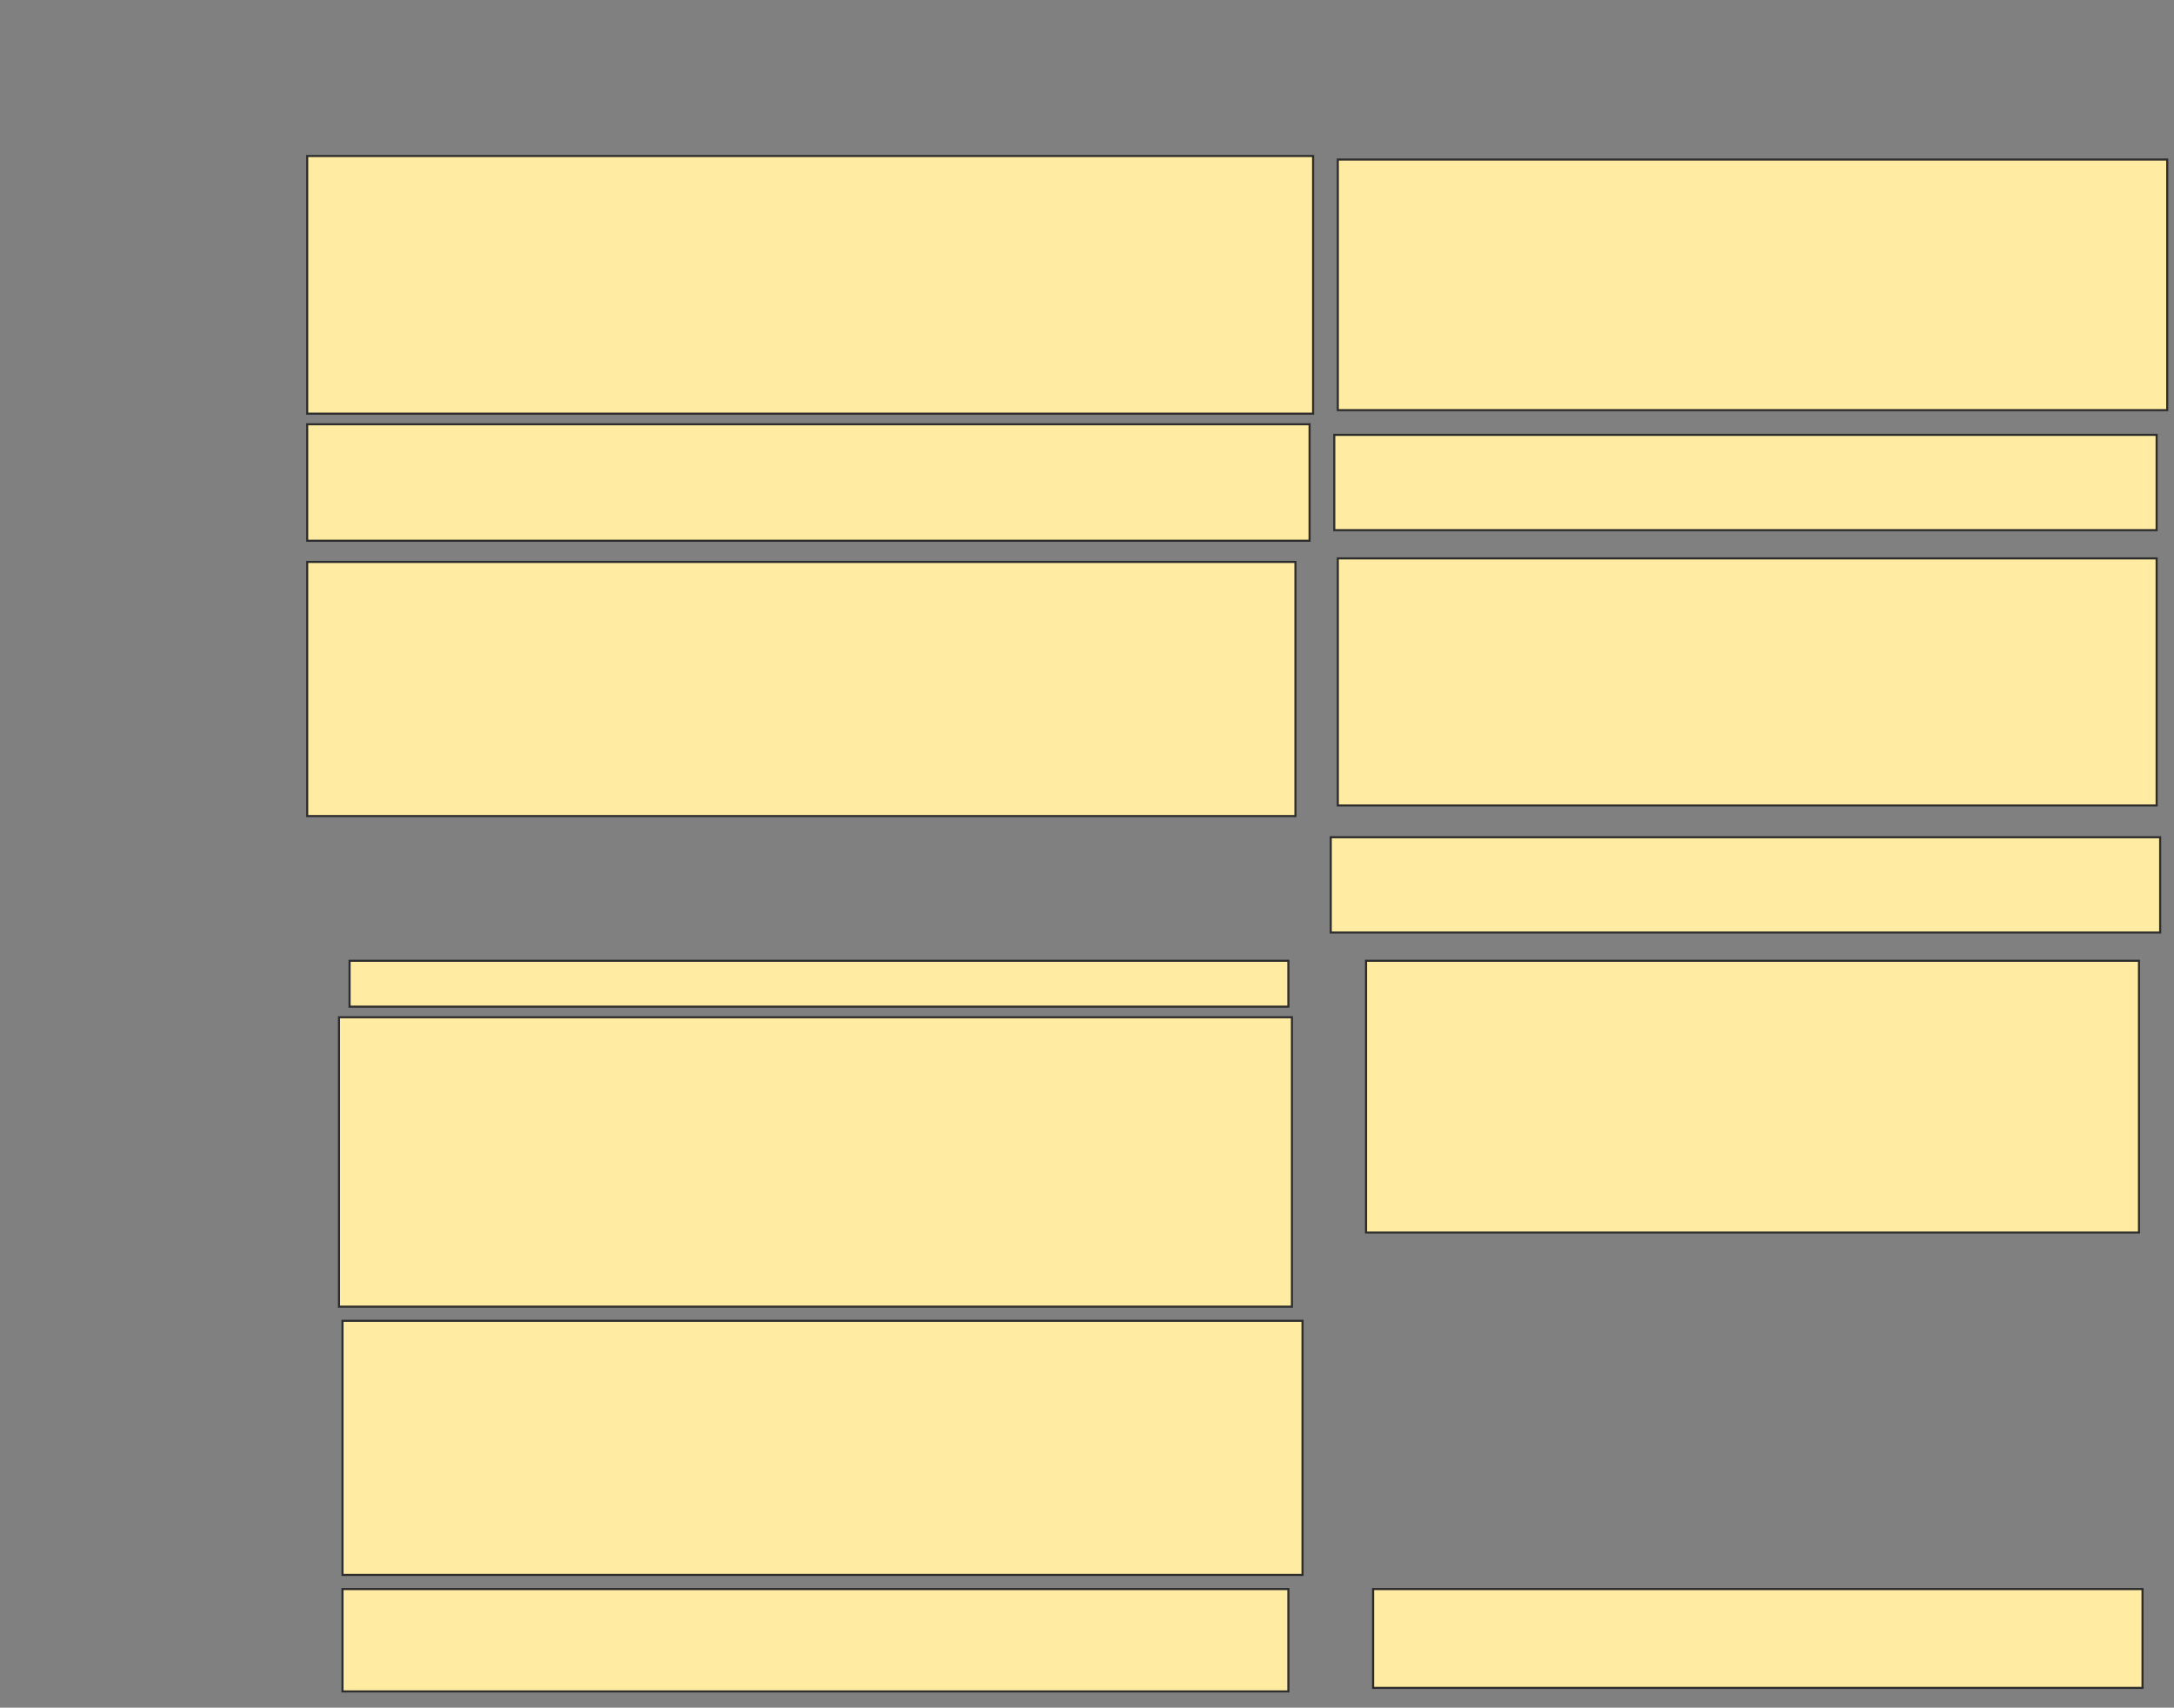 <svg height="820" width="1044" xmlns="http://www.w3.org/2000/svg">
 <rect width="100%" height="100%" fill="#808080" stroke="none"/>
 <!-- Created with Image Occlusion Enhanced -->
 <g>
  <title>Labels</title>
 </g>
 <g>
  <title>Masks</title>
  <rect fill="#FFEBA2" height="123.729" id="f9eb540295d2489d86b52f8c95289aff-ao-1" stroke="#2D2D2D" width="483.051" x="147.525" y="74.915"/>
  <rect fill="#FFEBA2" height="120.339" id="f9eb540295d2489d86b52f8c95289aff-ao-2" stroke="#2D2D2D" width="398.305" x="642.441" y="76.61"/>
  <rect fill="#FFEBA2" height="55.932" id="f9eb540295d2489d86b52f8c95289aff-ao-3" stroke="#2D2D2D" width="481.356" x="147.525" y="203.729"/>
  <rect fill="#FFEBA2" height="45.763" id="f9eb540295d2489d86b52f8c95289aff-ao-4" stroke="#2D2D2D" stroke-dasharray="null" stroke-linecap="null" stroke-linejoin="null" width="394.915" x="640.746" y="208.814"/>
  <rect fill="#FFEBA2" height="122.034" id="f9eb540295d2489d86b52f8c95289aff-ao-5" stroke="#2D2D2D" stroke-dasharray="null" stroke-linecap="null" stroke-linejoin="null" width="474.576" x="147.525" y="269.831"/>
  <rect fill="#FFEBA2" height="118.644" id="f9eb540295d2489d86b52f8c95289aff-ao-6" stroke="#2D2D2D" stroke-dasharray="null" stroke-linecap="null" stroke-linejoin="null" width="393.22" x="642.441" y="268.136"/>
  
  <rect fill="#FFEBA2" height="45.763" id="f9eb540295d2489d86b52f8c95289aff-ao-8" stroke="#2D2D2D" stroke-dasharray="null" stroke-linecap="null" stroke-linejoin="null" width="398.305" x="639.051" y="402.034"/>
  <rect fill="#FFEBA2" height="22.034" id="f9eb540295d2489d86b52f8c95289aff-ao-9" stroke="#2D2D2D" stroke-dasharray="null" stroke-linecap="null" stroke-linejoin="null" width="450.847" x="167.864" y="461.356"/>
  <rect fill="#FFEBA2" height="138.983" id="f9eb540295d2489d86b52f8c95289aff-ao-10" stroke="#2D2D2D" stroke-dasharray="null" stroke-linecap="null" stroke-linejoin="null" width="457.627" x="162.78" y="488.475"/>
  <rect fill="#FFEBA2" height="122.034" id="f9eb540295d2489d86b52f8c95289aff-ao-11" stroke="#2D2D2D" stroke-dasharray="null" stroke-linecap="null" stroke-linejoin="null" width="461.017" x="164.475" y="634.237"/>
  <rect fill="#FFEBA2" height="130.508" id="f9eb540295d2489d86b52f8c95289aff-ao-12" stroke="#2D2D2D" stroke-dasharray="null" stroke-linecap="null" stroke-linejoin="null" width="371.186" x="656" y="461.356"/>
  <rect fill="#FFEBA2" height="49.153" id="f9eb540295d2489d86b52f8c95289aff-ao-13" stroke="#2D2D2D" stroke-dasharray="null" stroke-linecap="null" stroke-linejoin="null" width="454.237" x="164.475" y="763.051"/>
  <rect fill="#FFEBA2" height="47.458" id="f9eb540295d2489d86b52f8c95289aff-ao-14" stroke="#2D2D2D" stroke-dasharray="null" stroke-linecap="null" stroke-linejoin="null" width="369.492" x="659.39" y="763.051"/>
 </g>
</svg>